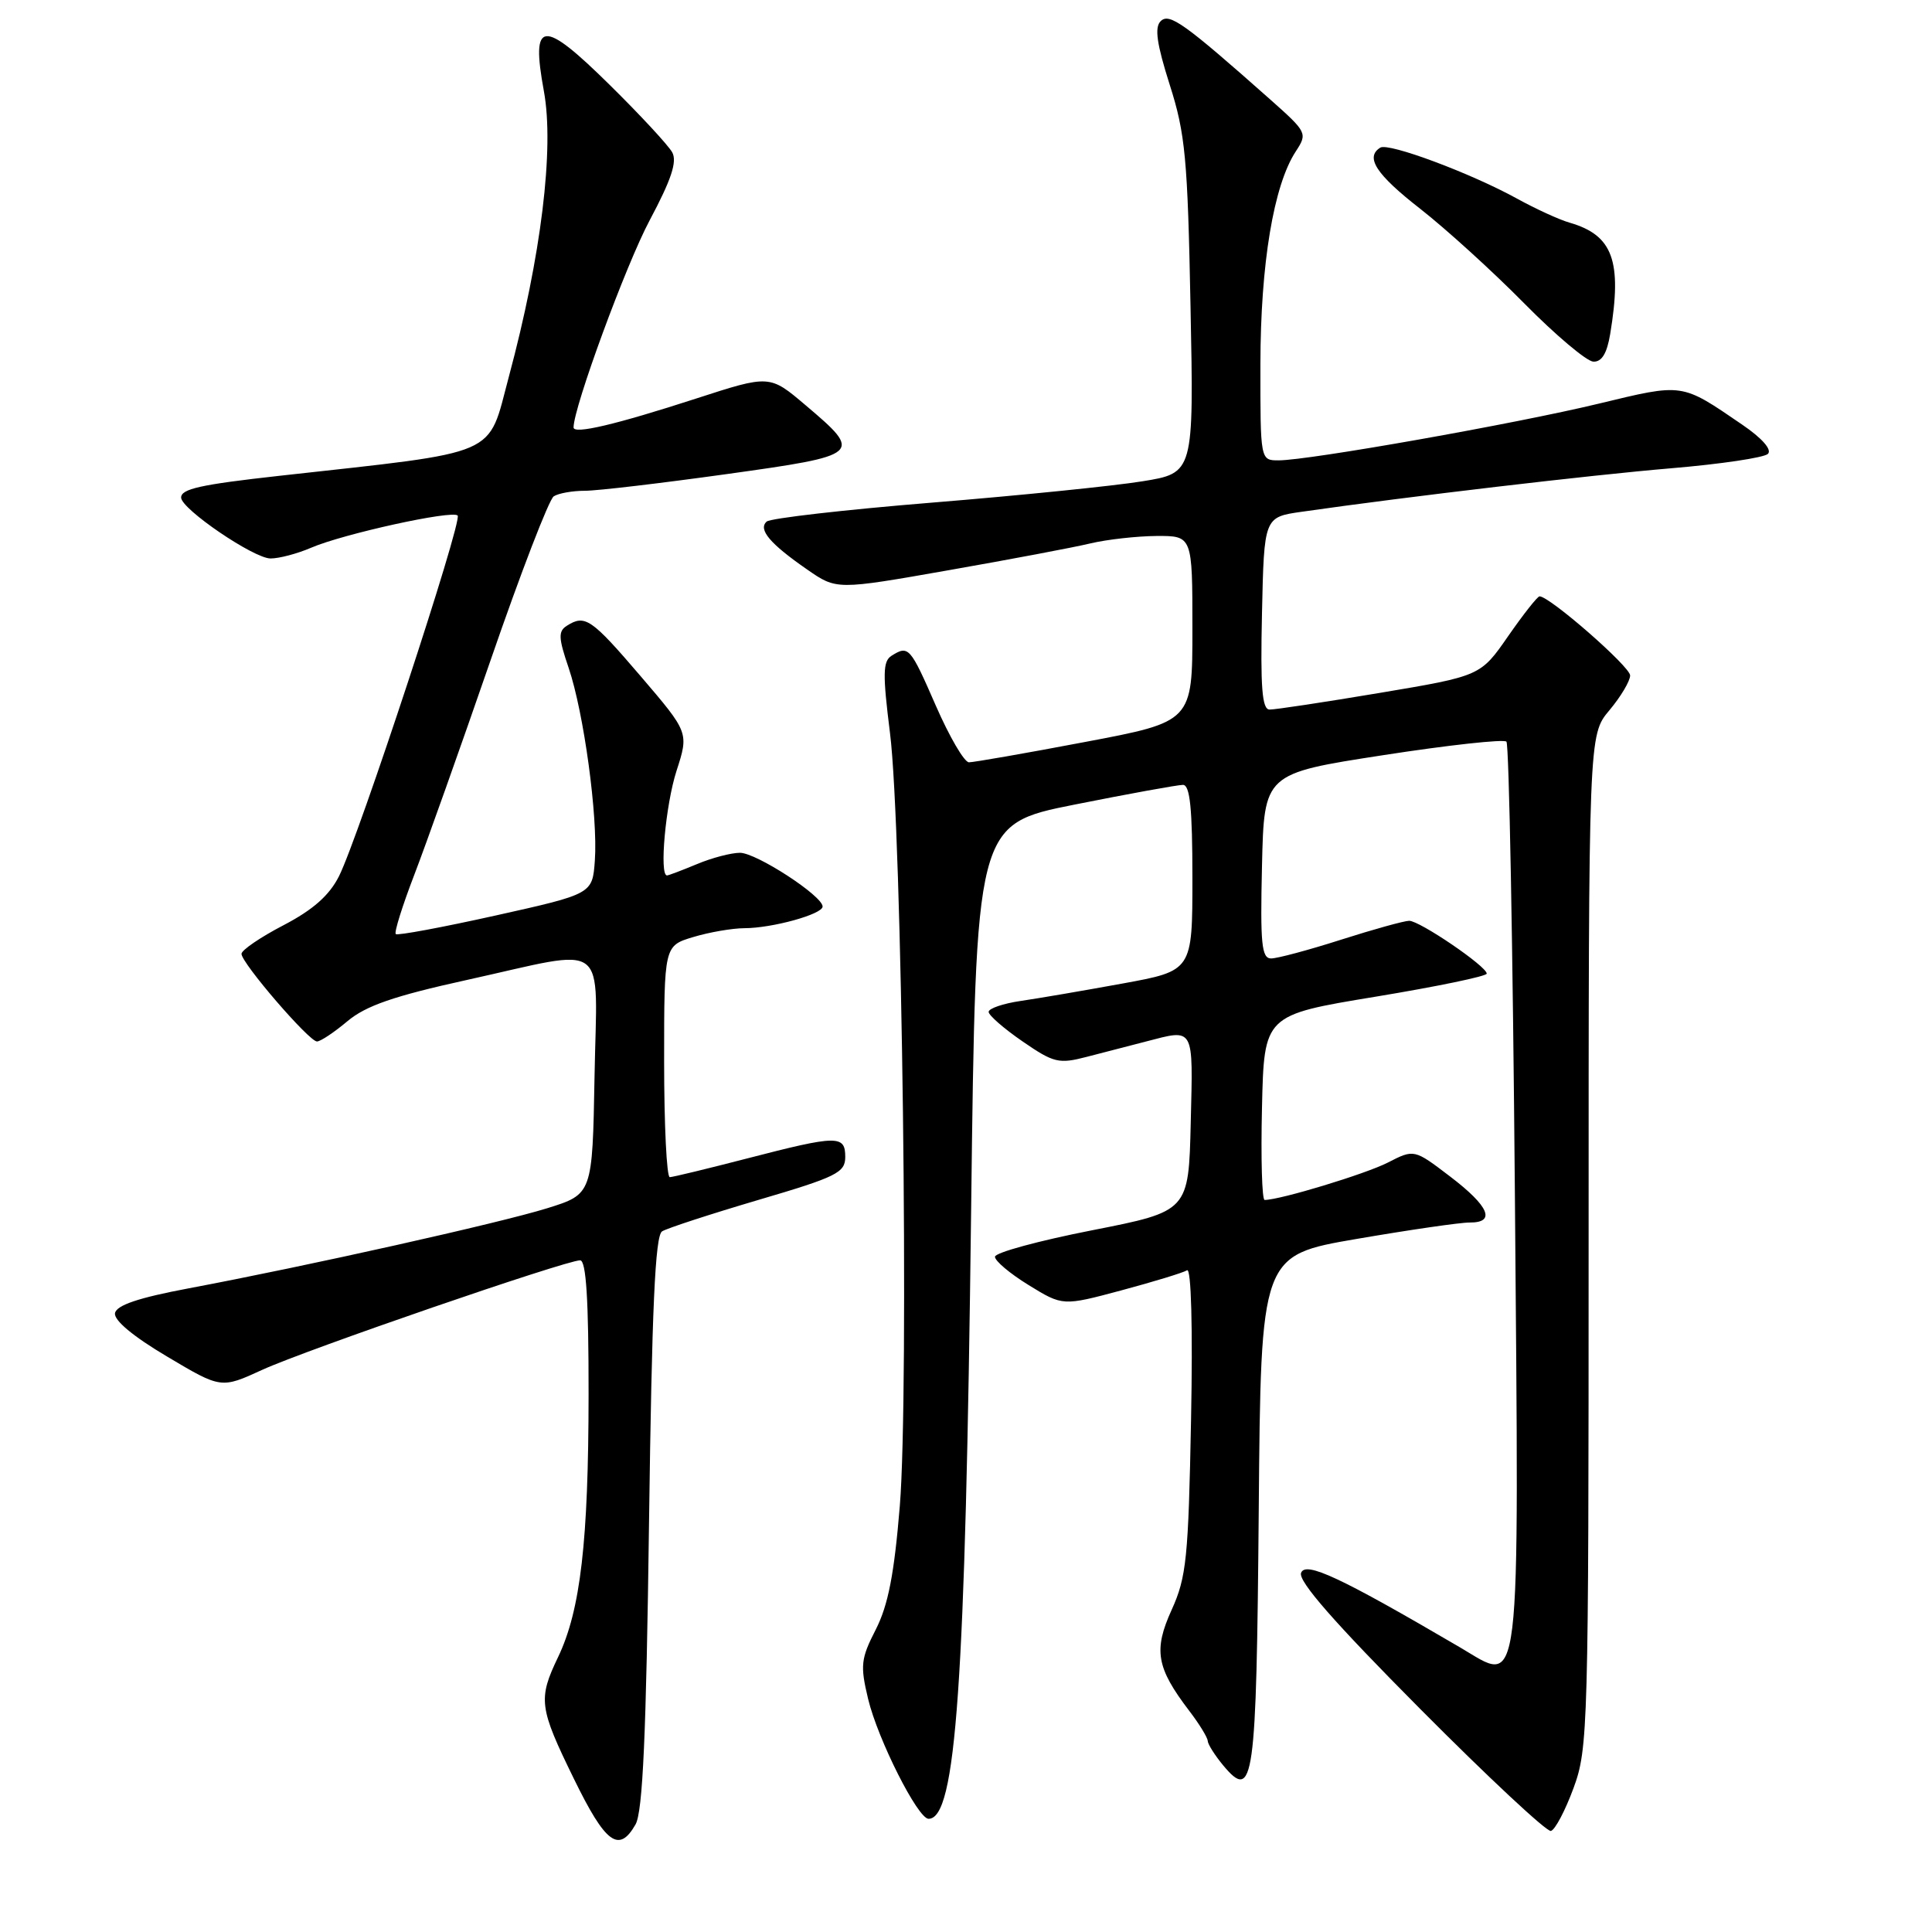 <?xml version="1.0" encoding="UTF-8" standalone="no"?>
<!DOCTYPE svg PUBLIC "-//W3C//DTD SVG 1.1//EN" "http://www.w3.org/Graphics/SVG/1.1/DTD/svg11.dtd" >
<svg xmlns="http://www.w3.org/2000/svg" xmlns:xlink="http://www.w3.org/1999/xlink" version="1.1" viewBox="0 0 256 256">
 <g >
 <path fill="currentColor"
d=" M 84.21 241.75 C 85.17 240.07 85.63 229.89 86.00 201.71 C 86.38 173.27 86.81 163.74 87.73 163.16 C 88.41 162.74 94.15 160.87 100.48 159.00 C 110.86 155.95 112.00 155.38 112.00 153.30 C 112.00 150.38 110.97 150.40 99.00 153.50 C 93.78 154.85 89.16 155.97 88.75 155.98 C 88.34 155.99 88.00 149.10 88.00 140.66 C 88.00 125.32 88.00 125.32 91.87 124.16 C 93.99 123.52 97.03 123.00 98.62 122.99 C 102.32 122.99 109.00 121.14 109.00 120.12 C 109.00 118.71 100.22 113.00 98.05 113.00 C 96.89 113.00 94.32 113.67 92.35 114.50 C 90.37 115.32 88.59 116.00 88.38 116.00 C 87.34 116.00 88.20 106.61 89.64 102.15 C 91.28 97.07 91.28 97.07 84.89 89.60 C 78.35 81.96 77.52 81.39 75.12 82.91 C 73.95 83.64 73.99 84.52 75.35 88.50 C 77.36 94.43 79.24 108.19 78.82 114.03 C 78.50 118.45 78.50 118.45 65.67 121.31 C 58.61 122.88 52.66 123.99 52.44 123.77 C 52.21 123.55 53.32 120.02 54.89 115.93 C 56.46 111.85 61.01 99.05 65.00 87.50 C 68.98 75.95 72.75 66.17 73.37 65.77 C 73.99 65.36 75.85 65.03 77.50 65.03 C 79.15 65.03 87.60 64.03 96.29 62.82 C 114.22 60.32 114.39 60.17 106.74 53.69 C 101.98 49.65 101.98 49.65 92.24 52.81 C 81.57 56.27 76.00 57.58 76.00 56.64 C 76.00 53.98 82.95 35.06 86.09 29.18 C 88.96 23.80 89.75 21.41 89.07 20.18 C 88.56 19.26 84.85 15.25 80.82 11.28 C 71.85 2.43 70.32 2.57 72.07 12.09 C 73.46 19.69 71.71 33.95 67.43 49.90 C 64.54 60.67 66.67 59.75 37.00 63.05 C 26.56 64.21 24.00 64.78 24.00 65.93 C 24.00 67.44 33.63 74.00 35.85 74.00 C 37.00 74.00 39.41 73.36 41.22 72.58 C 45.45 70.75 59.91 67.57 60.64 68.31 C 61.32 68.98 47.52 110.92 44.92 116.10 C 43.64 118.64 41.49 120.55 37.56 122.60 C 34.50 124.19 32.00 125.90 32.00 126.39 C 32.00 127.61 40.95 138.00 42.00 138.00 C 42.47 138.00 44.28 136.79 46.03 135.32 C 48.47 133.27 52.18 131.98 61.86 129.85 C 80.99 125.63 79.10 124.20 78.78 142.61 C 78.50 158.23 78.50 158.23 72.50 160.10 C 66.15 162.07 40.89 167.72 25.01 170.71 C 18.35 171.96 15.43 172.95 15.24 174.00 C 15.07 174.94 17.65 177.09 22.14 179.75 C 29.30 184.01 29.30 184.01 34.75 181.51 C 40.54 178.86 74.97 167.00 76.87 167.00 C 77.67 167.00 78.00 172.23 77.99 184.75 C 77.98 204.24 76.92 213.37 73.95 219.57 C 71.28 225.14 71.42 226.25 76.05 235.71 C 80.24 244.29 82.01 245.60 84.21 241.75 Z  M 208.50 236.93 C 210.43 231.70 210.50 229.02 210.50 164.44 C 210.50 97.39 210.50 97.39 213.25 94.12 C 214.76 92.32 216.00 90.24 216.00 89.50 C 216.00 88.33 205.33 79.01 204.00 79.02 C 203.72 79.02 201.85 81.40 199.84 84.29 C 196.18 89.57 196.18 89.57 182.84 91.81 C 175.50 93.04 168.92 94.04 168.22 94.02 C 167.23 94.01 167.00 91.08 167.22 81.26 C 167.50 68.52 167.50 68.52 172.50 67.81 C 186.57 65.79 210.85 62.94 221.42 62.05 C 227.98 61.50 233.76 60.64 234.26 60.14 C 234.82 59.58 233.47 58.05 230.84 56.26 C 222.72 50.71 223.11 50.77 211.82 53.49 C 200.75 56.16 173.41 61.00 169.42 61.00 C 167.00 61.00 167.00 61.00 167.01 48.25 C 167.03 34.94 168.76 24.55 171.70 20.06 C 173.26 17.67 173.19 17.52 168.40 13.26 C 156.90 3.06 154.94 1.66 153.79 2.81 C 152.96 3.64 153.28 5.83 154.99 11.22 C 157.06 17.69 157.37 20.95 157.75 40.59 C 158.19 62.68 158.19 62.68 151.34 63.78 C 147.58 64.39 135.05 65.66 123.50 66.60 C 111.95 67.54 102.09 68.67 101.59 69.11 C 100.42 70.15 102.02 72.05 106.95 75.46 C 110.85 78.17 110.85 78.17 125.68 75.56 C 133.83 74.13 142.30 72.53 144.50 72.00 C 146.70 71.48 150.64 71.04 153.25 71.02 C 158.00 71.00 158.00 71.00 158.00 83.31 C 158.00 95.63 158.00 95.63 143.75 98.32 C 135.91 99.81 129.00 101.01 128.39 101.01 C 127.77 101.00 125.80 97.62 124.00 93.50 C 120.60 85.71 120.39 85.47 118.12 86.90 C 116.98 87.63 116.95 89.33 117.93 97.14 C 119.53 109.76 120.47 184.32 119.23 199.55 C 118.49 208.56 117.69 212.69 116.05 215.91 C 114.06 219.79 113.97 220.69 115.03 225.12 C 116.32 230.49 121.62 241.00 123.04 241.00 C 126.68 241.00 127.91 223.41 128.68 160.36 C 129.30 109.22 129.30 109.22 142.40 106.61 C 149.61 105.17 156.06 104.00 156.75 104.00 C 157.68 104.00 158.00 107.13 158.00 116.32 C 158.00 128.63 158.00 128.63 148.75 130.32 C 143.66 131.25 137.59 132.29 135.25 132.63 C 132.91 132.97 131.00 133.63 131.00 134.08 C 131.00 134.53 133.02 136.29 135.49 137.99 C 139.63 140.84 140.30 141.00 143.99 140.04 C 146.20 139.47 149.74 138.55 151.87 138.00 C 158.31 136.33 158.09 135.92 157.78 148.75 C 157.50 160.50 157.50 160.50 144.70 163.02 C 137.67 164.40 131.88 165.97 131.84 166.52 C 131.81 167.06 133.81 168.75 136.30 170.28 C 140.82 173.06 140.82 173.06 148.59 170.98 C 152.87 169.83 156.78 168.64 157.29 168.32 C 157.84 167.98 158.06 175.84 157.82 188.13 C 157.47 206.44 157.21 208.99 155.26 213.29 C 152.82 218.65 153.22 220.97 157.57 226.68 C 158.91 228.43 160.01 230.23 160.03 230.68 C 160.05 231.13 160.97 232.58 162.07 233.91 C 166.13 238.78 166.48 236.24 166.79 200.12 C 167.07 166.34 167.07 166.34 179.79 164.16 C 186.78 162.96 193.51 161.98 194.75 161.99 C 198.25 162.01 197.32 159.83 192.13 155.88 C 187.38 152.26 187.38 152.26 183.89 154.05 C 180.94 155.56 169.61 159.00 167.57 159.00 C 167.22 159.00 167.06 153.49 167.22 146.75 C 167.50 134.50 167.50 134.50 182.25 132.07 C 190.36 130.73 197.00 129.36 197.00 129.01 C 197.00 128.05 188.11 122.00 186.72 122.01 C 186.05 122.02 182.00 123.14 177.71 124.51 C 173.43 125.88 169.25 127.00 168.43 127.00 C 167.17 127.00 166.98 125.07 167.22 114.75 C 167.50 102.50 167.50 102.50 183.24 100.07 C 191.89 98.73 199.26 97.92 199.61 98.27 C 199.96 98.62 200.46 125.59 200.73 158.21 C 201.28 226.46 201.69 223.11 193.45 218.28 C 177.62 209.01 173.00 206.84 172.40 208.41 C 171.98 209.49 176.80 214.99 188.15 226.41 C 197.14 235.46 204.95 242.75 205.50 242.61 C 206.05 242.48 207.40 239.92 208.50 236.93 Z  M 213.36 44.25 C 214.96 34.57 213.72 31.17 208.00 29.51 C 206.62 29.12 203.47 27.67 201.00 26.31 C 194.90 22.95 184.00 18.88 182.90 19.56 C 180.85 20.83 182.34 23.11 188.19 27.67 C 191.59 30.33 197.78 35.95 201.94 40.17 C 206.10 44.39 210.23 47.87 211.12 47.92 C 212.24 47.97 212.93 46.84 213.36 44.25 Z "/>
</g>
</svg>